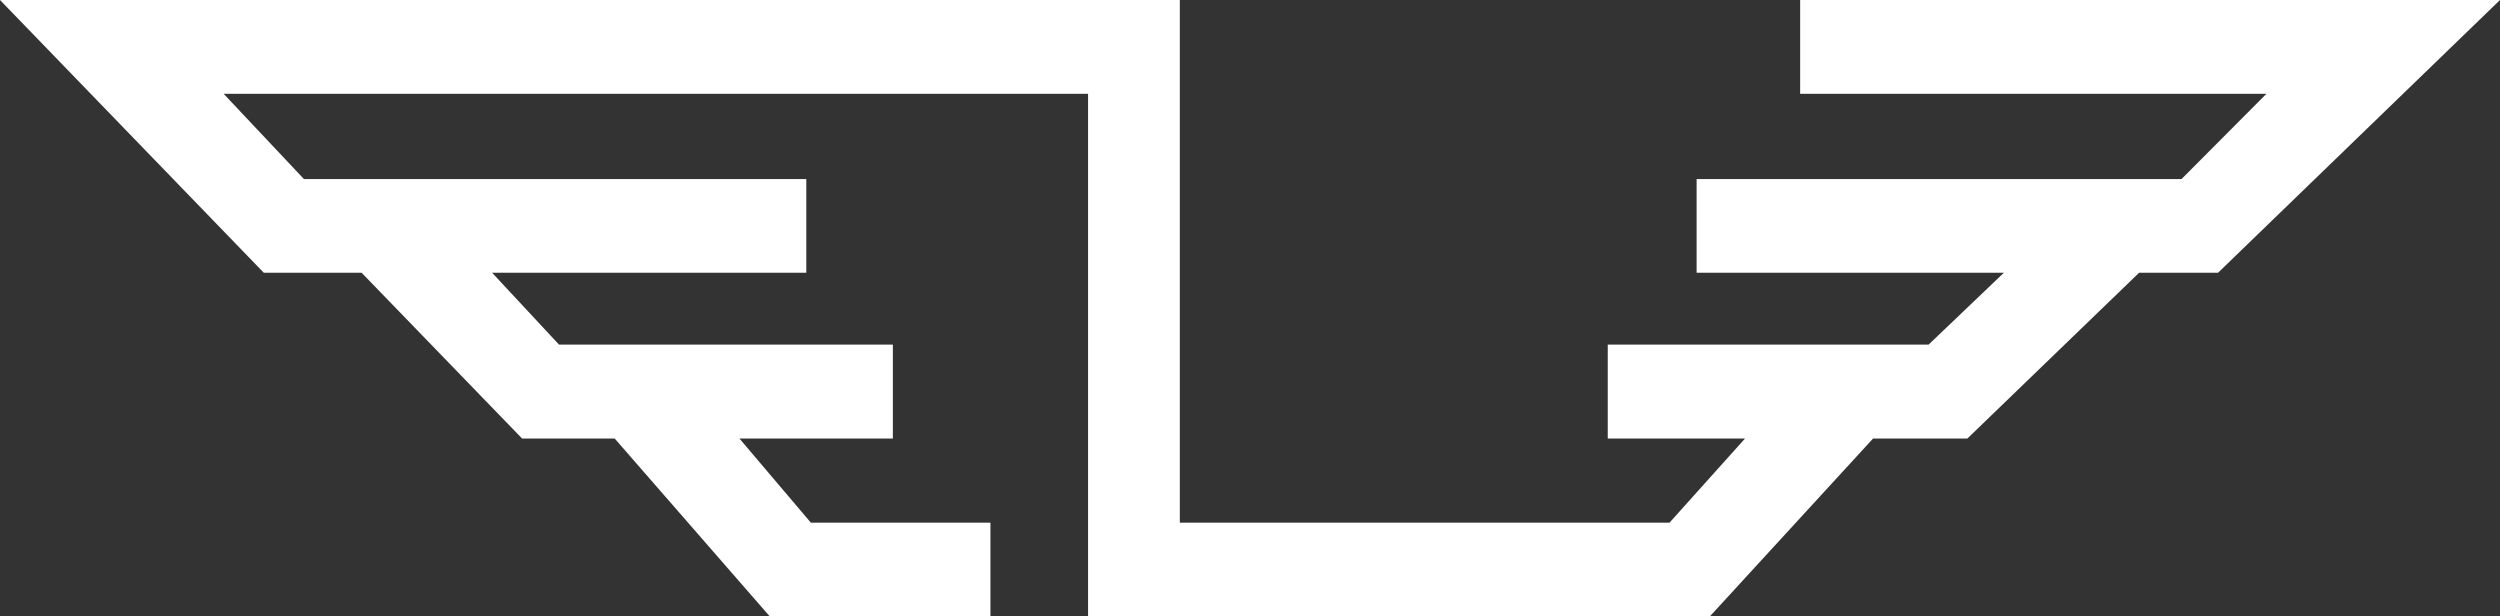 <?xml version="1.0" encoding="UTF-8"?>
<svg viewBox="0 0 361 89" version="1.1" xmlns="http://www.w3.org/2000/svg" xmlns:xlink="http://www.w3.org/1999/xlink">
    <rect x="0" y="0" width="361" height="89" fill="#333333" stroke="none"/>
    <!-- Generator: Sketch 55.2 (78181) - https://sketchapp.com -->
    <title>Path 2</title>
    <desc>Created with Sketch.</desc>
    <g id="Page-1" stroke="none" stroke-width="1" fill="none" fill-rule="evenodd">
        <g id="Desktop-HD" transform="translate(-27, -163)" fill="#FFFFFF">
            <polygon id="Path-2" points="170.018 252 170.018 238.471 144.085 238.471 133.778 226.328 155.929 226.328 155.929 212.765 107.722 212.765 98.06 202.382 143.428 202.382 143.428 188.857 70.889 188.857 59.291 176.541 184.116 176.541 184.116 252 273.909 252 297.466 226.328 311.084 226.328 335.887 202.382 347.287 202.382 388 163 286.942 163 286.942 176.541 354.274 176.541 342.01 188.857 271.991 188.857 271.991 202.382 316.362 202.382 305.486 212.765 259.159 212.765 259.159 226.328 278.979 226.328 268.08 238.471 197.366 238.471 197.366 163 27 163 65.091 202.382 79.215 202.382 102.396 226.328 115.767 226.328 138.146 252"></polygon>
        </g>
    </g>
</svg>